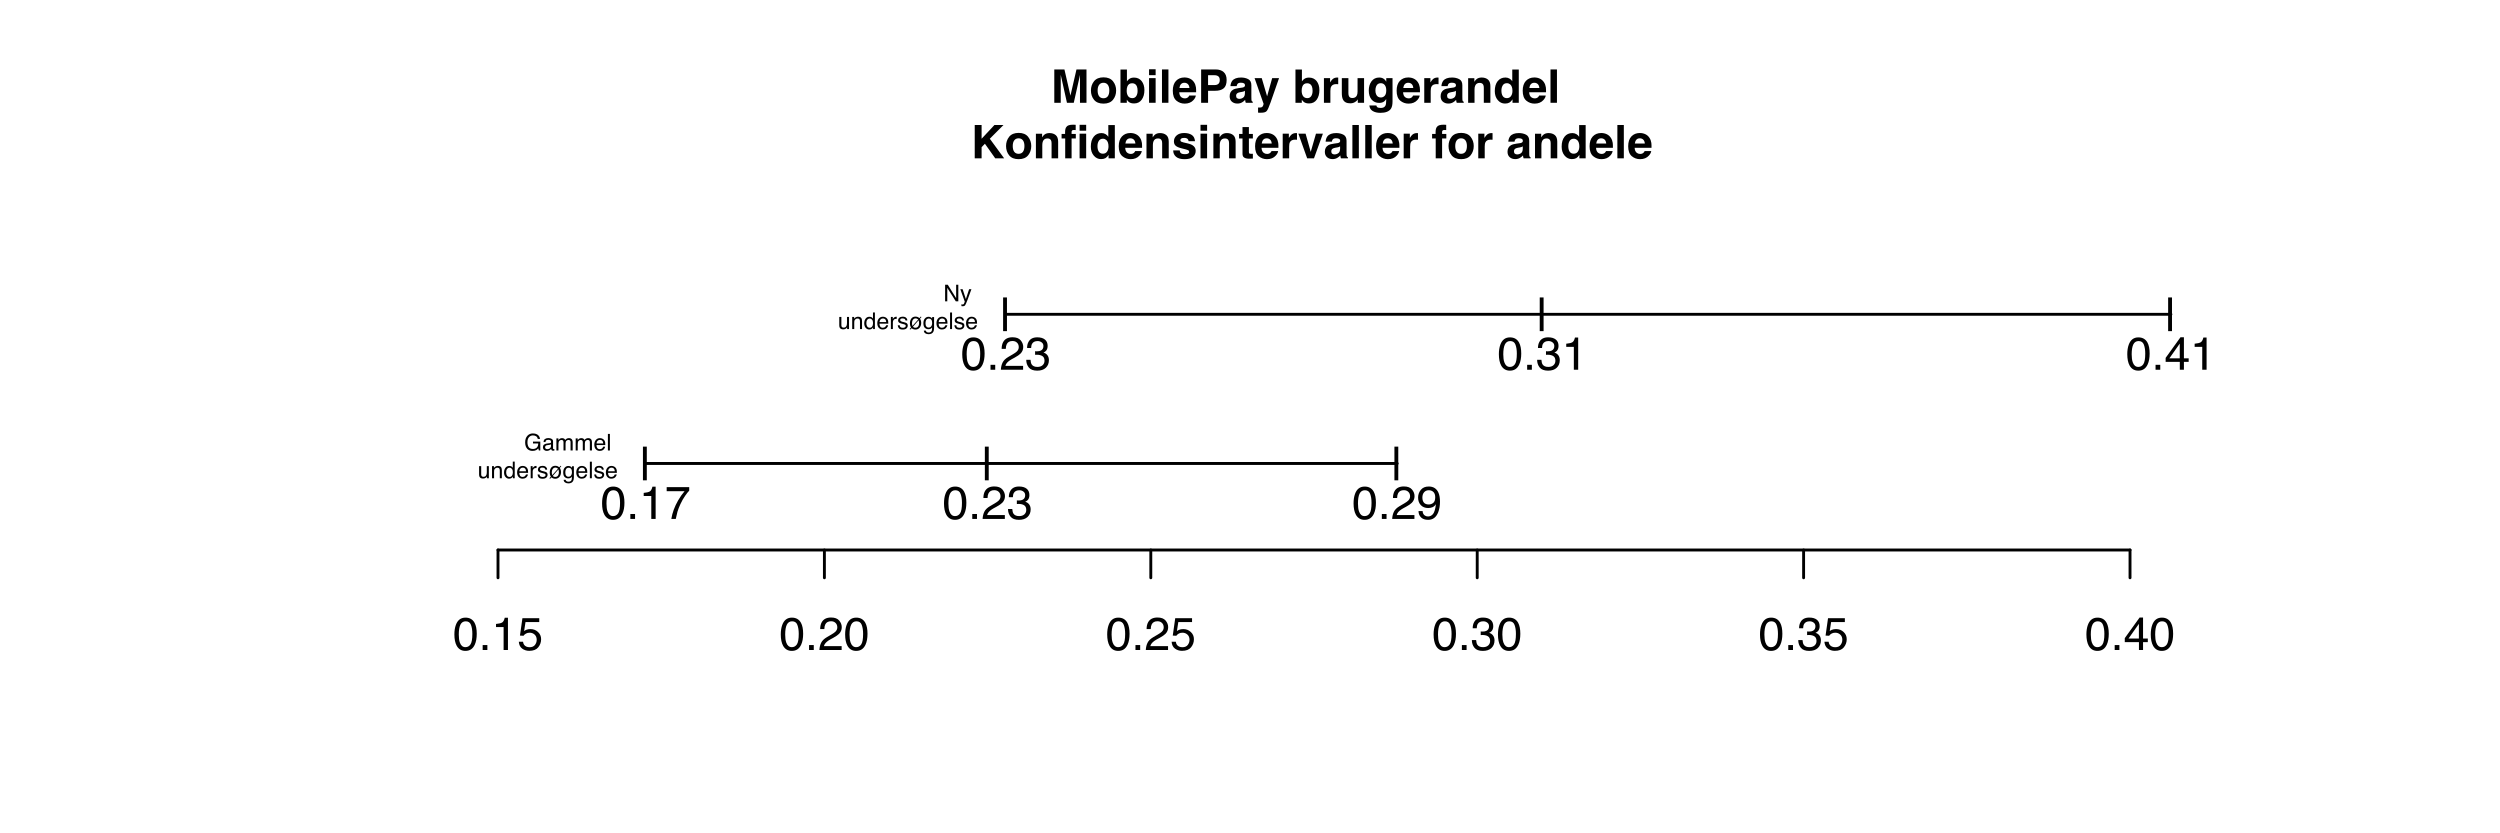 <?xml version="1.0" encoding="UTF-8"?>
<svg xmlns="http://www.w3.org/2000/svg" xmlns:xlink="http://www.w3.org/1999/xlink" width="648pt" height="216pt" viewBox="0 0 648 216" version="1.1">
<defs>
<g>
<symbol overflow="visible" id="glyph0-0">
<path style="stroke:none;" d="M 0.391 0 L 0.391 -8.609 L 7.219 -8.609 L 7.219 0 Z M 6.141 -1.078 L 6.141 -7.531 L 1.469 -7.531 L 1.469 -1.078 Z M 6.141 -1.078 "/>
</symbol>
<symbol overflow="visible" id="glyph0-1">
<path style="stroke:none;" d="M 3.25 -8.391 C 4.332 -8.391 5.117 -7.941 5.609 -7.047 C 5.984 -6.359 6.172 -5.41 6.172 -4.203 C 6.172 -3.066 6 -2.125 5.656 -1.375 C 5.164 -0.301 4.359 0.234 3.234 0.234 C 2.234 0.234 1.484 -0.203 0.984 -1.078 C 0.578 -1.816 0.375 -2.801 0.375 -4.031 C 0.375 -4.977 0.5 -5.797 0.75 -6.484 C 1.207 -7.754 2.039 -8.391 3.25 -8.391 Z M 3.234 -0.734 C 3.785 -0.734 4.223 -0.973 4.547 -1.453 C 4.867 -1.941 5.031 -2.848 5.031 -4.172 C 5.031 -5.117 4.91 -5.898 4.672 -6.516 C 4.441 -7.129 3.988 -7.438 3.312 -7.438 C 2.688 -7.438 2.227 -7.145 1.938 -6.562 C 1.656 -5.977 1.516 -5.117 1.516 -3.984 C 1.516 -3.129 1.609 -2.441 1.797 -1.922 C 2.078 -1.129 2.555 -0.734 3.234 -0.734 Z M 3.234 -0.734 "/>
</symbol>
<symbol overflow="visible" id="glyph0-2">
<path style="stroke:none;" d="M 1.031 -1.281 L 2.25 -1.281 L 2.25 0 L 1.031 0 Z M 1.031 -1.281 "/>
</symbol>
<symbol overflow="visible" id="glyph0-3">
<path style="stroke:none;" d="M 1.156 -5.938 L 1.156 -6.75 C 1.914 -6.82 2.441 -6.945 2.734 -7.125 C 3.035 -7.301 3.266 -7.711 3.422 -8.359 L 4.25 -8.359 L 4.25 0 L 3.125 0 L 3.125 -5.938 Z M 1.156 -5.938 "/>
</symbol>
<symbol overflow="visible" id="glyph0-4">
<path style="stroke:none;" d="M 1.484 -2.141 C 1.555 -1.535 1.836 -1.117 2.328 -0.891 C 2.578 -0.773 2.863 -0.719 3.188 -0.719 C 3.812 -0.719 4.273 -0.914 4.578 -1.312 C 4.879 -1.707 5.031 -2.148 5.031 -2.641 C 5.031 -3.223 4.848 -3.676 4.484 -4 C 4.129 -4.32 3.703 -4.484 3.203 -4.484 C 2.836 -4.484 2.523 -4.41 2.266 -4.266 C 2.004 -4.129 1.785 -3.938 1.609 -3.688 L 0.688 -3.734 L 1.328 -8.25 L 5.688 -8.25 L 5.688 -7.234 L 2.125 -7.234 L 1.766 -4.906 C 1.961 -5.051 2.148 -5.16 2.328 -5.234 C 2.641 -5.359 3 -5.422 3.406 -5.422 C 4.176 -5.422 4.828 -5.172 5.359 -4.672 C 5.898 -4.18 6.172 -3.555 6.172 -2.797 C 6.172 -2.004 5.922 -1.301 5.422 -0.688 C 4.93 -0.082 4.148 0.219 3.078 0.219 C 2.398 0.219 1.797 0.023 1.266 -0.359 C 0.742 -0.742 0.453 -1.336 0.391 -2.141 Z M 1.484 -2.141 "/>
</symbol>
<symbol overflow="visible" id="glyph0-5">
<path style="stroke:none;" d="M 0.375 0 C 0.414 -0.719 0.566 -1.344 0.828 -1.875 C 1.086 -2.414 1.594 -2.906 2.344 -3.344 L 3.469 -4 C 3.969 -4.289 4.32 -4.539 4.531 -4.75 C 4.852 -5.07 5.016 -5.441 5.016 -5.859 C 5.016 -6.348 4.863 -6.734 4.562 -7.016 C 4.27 -7.305 3.883 -7.453 3.406 -7.453 C 2.676 -7.453 2.176 -7.18 1.906 -6.641 C 1.75 -6.336 1.664 -5.93 1.656 -5.422 L 0.578 -5.422 C 0.586 -6.148 0.723 -6.742 0.984 -7.203 C 1.441 -8.016 2.25 -8.422 3.406 -8.422 C 4.363 -8.422 5.062 -8.16 5.5 -7.641 C 5.945 -7.117 6.172 -6.539 6.172 -5.906 C 6.172 -5.238 5.938 -4.664 5.469 -4.188 C 5.195 -3.906 4.707 -3.566 4 -3.172 L 3.188 -2.734 C 2.812 -2.523 2.516 -2.32 2.297 -2.125 C 1.898 -1.789 1.648 -1.414 1.547 -1 L 6.141 -1 L 6.141 0 Z M 0.375 0 "/>
</symbol>
<symbol overflow="visible" id="glyph0-6">
<path style="stroke:none;" d="M 3.125 0.234 C 2.125 0.234 1.398 -0.035 0.953 -0.578 C 0.504 -1.129 0.281 -1.797 0.281 -2.578 L 1.391 -2.578 C 1.43 -2.035 1.531 -1.641 1.688 -1.391 C 1.969 -0.953 2.461 -0.734 3.172 -0.734 C 3.734 -0.734 4.18 -0.879 4.516 -1.172 C 4.848 -1.473 5.016 -1.859 5.016 -2.328 C 5.016 -2.898 4.836 -3.301 4.484 -3.531 C 4.129 -3.77 3.641 -3.891 3.016 -3.891 C 2.941 -3.891 2.867 -3.883 2.797 -3.875 C 2.723 -3.875 2.648 -3.875 2.578 -3.875 L 2.578 -4.812 C 2.691 -4.789 2.785 -4.781 2.859 -4.781 C 2.93 -4.781 3.008 -4.781 3.094 -4.781 C 3.488 -4.781 3.812 -4.844 4.062 -4.969 C 4.508 -5.188 4.734 -5.578 4.734 -6.141 C 4.734 -6.555 4.582 -6.875 4.281 -7.094 C 3.988 -7.32 3.645 -7.438 3.25 -7.438 C 2.551 -7.438 2.066 -7.203 1.797 -6.734 C 1.648 -6.484 1.566 -6.117 1.547 -5.641 L 0.5 -5.641 C 0.5 -6.266 0.625 -6.797 0.875 -7.234 C 1.301 -8.016 2.055 -8.406 3.141 -8.406 C 3.992 -8.406 4.656 -8.211 5.125 -7.828 C 5.594 -7.453 5.828 -6.898 5.828 -6.172 C 5.828 -5.66 5.691 -5.242 5.422 -4.922 C 5.242 -4.723 5.02 -4.566 4.75 -4.453 C 5.188 -4.328 5.531 -4.094 5.781 -3.75 C 6.031 -3.406 6.156 -2.984 6.156 -2.484 C 6.156 -1.68 5.891 -1.023 5.359 -0.516 C 4.836 -0.016 4.094 0.234 3.125 0.234 Z M 3.125 0.234 "/>
</symbol>
<symbol overflow="visible" id="glyph0-7">
<path style="stroke:none;" d="M 3.969 -2.969 L 3.969 -6.781 L 1.281 -2.969 Z M 3.984 0 L 3.984 -2.047 L 0.312 -2.047 L 0.312 -3.078 L 4.156 -8.422 L 5.047 -8.422 L 5.047 -2.969 L 6.281 -2.969 L 6.281 -2.047 L 5.047 -2.047 L 5.047 0 Z M 3.984 0 "/>
</symbol>
<symbol overflow="visible" id="glyph0-8">
<path style="stroke:none;" d="M 1.844 0 L 0.844 0 L 0.844 -8.734 L 1.844 -8.734 Z M 1.844 0 "/>
</symbol>
<symbol overflow="visible" id="glyph0-9">
<path style="stroke:none;" d="M 6.281 -8.25 L 6.281 -7.328 C 6.008 -7.066 5.648 -6.613 5.203 -5.969 C 4.754 -5.32 4.359 -4.625 4.016 -3.875 C 3.672 -3.133 3.41 -2.469 3.234 -1.875 C 3.129 -1.488 2.984 -0.863 2.797 0 L 1.641 0 C 1.898 -1.602 2.484 -3.195 3.391 -4.781 C 3.93 -5.707 4.492 -6.508 5.078 -7.188 L 0.438 -7.188 L 0.438 -8.25 Z M 6.281 -8.25 "/>
</symbol>
<symbol overflow="visible" id="glyph0-10">
<path style="stroke:none;" d="M 1.594 -2.031 C 1.625 -1.445 1.848 -1.047 2.266 -0.828 C 2.484 -0.703 2.727 -0.641 3 -0.641 C 3.5 -0.641 3.926 -0.848 4.281 -1.266 C 4.633 -1.691 4.891 -2.547 5.047 -3.828 C 4.805 -3.461 4.516 -3.203 4.172 -3.047 C 3.828 -2.898 3.453 -2.828 3.047 -2.828 C 2.242 -2.828 1.602 -3.078 1.125 -3.578 C 0.656 -4.086 0.422 -4.738 0.422 -5.531 C 0.422 -6.289 0.656 -6.957 1.125 -7.531 C 1.594 -8.113 2.281 -8.406 3.188 -8.406 C 4.406 -8.406 5.25 -7.852 5.719 -6.75 C 5.969 -6.145 6.094 -5.391 6.094 -4.484 C 6.094 -3.453 5.941 -2.539 5.641 -1.75 C 5.129 -0.426 4.258 0.234 3.031 0.234 C 2.219 0.234 1.598 0.02 1.172 -0.406 C 0.742 -0.844 0.531 -1.383 0.531 -2.031 Z M 3.188 -3.75 C 3.613 -3.75 4 -3.883 4.344 -4.156 C 4.688 -4.438 4.859 -4.922 4.859 -5.609 C 4.859 -6.223 4.703 -6.68 4.391 -6.984 C 4.078 -7.285 3.68 -7.438 3.203 -7.438 C 2.691 -7.438 2.285 -7.266 1.984 -6.922 C 1.68 -6.578 1.531 -6.113 1.531 -5.531 C 1.531 -4.988 1.66 -4.555 1.922 -4.234 C 2.191 -3.91 2.613 -3.75 3.188 -3.75 Z M 3.188 -3.75 "/>
</symbol>
<symbol overflow="visible" id="glyph1-0">
<path style="stroke:none;" d="M 0.906 0 L 0.906 -8.641 L 7.859 -8.641 L 7.859 0 Z M 6.781 -1.078 L 6.781 -7.562 L 1.984 -7.562 L 1.984 -1.078 Z M 6.781 -1.078 "/>
</symbol>
<symbol overflow="visible" id="glyph1-1">
<path style="stroke:none;" d="M 6.641 -8.641 L 9.234 -8.641 L 9.234 0 L 7.547 0 L 7.547 -5.844 C 7.547 -6.008 7.547 -6.242 7.547 -6.547 C 7.555 -6.848 7.562 -7.082 7.562 -7.25 L 5.938 0 L 4.172 0 L 2.562 -7.25 C 2.562 -7.082 2.562 -6.848 2.562 -6.547 C 2.562 -6.242 2.562 -6.008 2.562 -5.844 L 2.562 0 L 0.891 0 L 0.891 -8.641 L 3.516 -8.641 L 5.078 -1.844 Z M 6.641 -8.641 "/>
</symbol>
<symbol overflow="visible" id="glyph1-2">
<path style="stroke:none;" d="M 3.641 -1.172 C 4.129 -1.172 4.504 -1.344 4.766 -1.688 C 5.023 -2.039 5.156 -2.539 5.156 -3.188 C 5.156 -3.82 5.023 -4.312 4.766 -4.656 C 4.504 -5.008 4.129 -5.188 3.641 -5.188 C 3.148 -5.188 2.773 -5.008 2.516 -4.656 C 2.254 -4.312 2.125 -3.82 2.125 -3.188 C 2.125 -2.539 2.254 -2.039 2.516 -1.688 C 2.773 -1.344 3.148 -1.172 3.641 -1.172 Z M 6.922 -3.188 C 6.922 -2.25 6.648 -1.445 6.109 -0.781 C 5.566 -0.113 4.75 0.219 3.656 0.219 C 2.551 0.219 1.727 -0.113 1.188 -0.781 C 0.656 -1.445 0.391 -2.25 0.391 -3.188 C 0.391 -4.102 0.656 -4.898 1.188 -5.578 C 1.727 -6.254 2.551 -6.594 3.656 -6.594 C 4.75 -6.594 5.566 -6.254 6.109 -5.578 C 6.648 -4.898 6.922 -4.102 6.922 -3.188 Z M 3.656 -6.562 Z M 3.656 -6.562 "/>
</symbol>
<symbol overflow="visible" id="glyph1-3">
<path style="stroke:none;" d="M 4.234 -6.531 C 5.066 -6.531 5.723 -6.227 6.203 -5.625 C 6.68 -5.02 6.922 -4.238 6.922 -3.281 C 6.922 -2.281 6.688 -1.453 6.219 -0.797 C 5.75 -0.148 5.094 0.172 4.25 0.172 C 3.719 0.172 3.297 0.066 2.984 -0.141 C 2.785 -0.266 2.578 -0.484 2.359 -0.797 L 2.359 0 L 0.719 0 L 0.719 -8.625 L 2.391 -8.625 L 2.391 -5.562 C 2.598 -5.852 2.828 -6.078 3.078 -6.234 C 3.379 -6.43 3.766 -6.531 4.234 -6.531 Z M 3.797 -1.203 C 4.234 -1.203 4.566 -1.375 4.797 -1.719 C 5.035 -2.07 5.156 -2.531 5.156 -3.094 C 5.156 -3.551 5.098 -3.926 4.984 -4.219 C 4.766 -4.781 4.352 -5.062 3.75 -5.062 C 3.145 -5.062 2.734 -4.789 2.516 -4.25 C 2.391 -3.945 2.328 -3.566 2.328 -3.109 C 2.328 -2.555 2.445 -2.098 2.688 -1.734 C 2.938 -1.379 3.305 -1.203 3.797 -1.203 Z M 3.797 -1.203 "/>
</symbol>
<symbol overflow="visible" id="glyph1-4">
<path style="stroke:none;" d="M 2.5 -7.156 L 0.797 -7.156 L 0.797 -8.688 L 2.5 -8.688 Z M 0.797 -6.391 L 2.5 -6.391 L 2.5 0 L 0.797 0 Z M 0.797 -6.391 "/>
</symbol>
<symbol overflow="visible" id="glyph1-5">
<path style="stroke:none;" d="M 2.484 0 L 0.812 0 L 0.812 -8.641 L 2.484 -8.641 Z M 2.484 0 "/>
</symbol>
<symbol overflow="visible" id="glyph1-6">
<path style="stroke:none;" d="M 3.297 -5.188 C 2.91 -5.188 2.609 -5.062 2.391 -4.812 C 2.18 -4.57 2.051 -4.242 2 -3.828 L 4.594 -3.828 C 4.562 -4.273 4.426 -4.613 4.188 -4.844 C 3.945 -5.07 3.648 -5.188 3.297 -5.188 Z M 3.297 -6.562 C 3.828 -6.562 4.305 -6.457 4.734 -6.25 C 5.16 -6.051 5.516 -5.738 5.797 -5.312 C 6.047 -4.938 6.207 -4.5 6.281 -4 C 6.32 -3.707 6.336 -3.285 6.328 -2.734 L 1.953 -2.734 C 1.984 -2.086 2.188 -1.641 2.562 -1.391 C 2.789 -1.223 3.066 -1.141 3.391 -1.141 C 3.734 -1.141 4.016 -1.238 4.234 -1.438 C 4.348 -1.539 4.453 -1.688 4.547 -1.875 L 6.25 -1.875 C 6.207 -1.5 6.008 -1.113 5.656 -0.719 C 5.102 -0.094 4.336 0.219 3.359 0.219 C 2.547 0.219 1.828 -0.039 1.203 -0.562 C 0.586 -1.094 0.281 -1.945 0.281 -3.125 C 0.281 -4.227 0.555 -5.078 1.109 -5.672 C 1.672 -6.266 2.398 -6.562 3.297 -6.562 Z M 3.422 -6.562 Z M 3.422 -6.562 "/>
</symbol>
<symbol overflow="visible" id="glyph1-7">
<path style="stroke:none;" d="M 5.781 -5.891 C 5.781 -6.336 5.66 -6.656 5.422 -6.844 C 5.18 -7.039 4.852 -7.141 4.438 -7.141 L 2.75 -7.141 L 2.75 -4.594 L 4.438 -4.594 C 4.852 -4.594 5.18 -4.695 5.422 -4.906 C 5.66 -5.113 5.781 -5.441 5.781 -5.891 Z M 7.562 -5.906 C 7.562 -4.883 7.301 -4.16 6.781 -3.734 C 6.27 -3.316 5.535 -3.109 4.578 -3.109 L 2.75 -3.109 L 2.75 0 L 0.953 0 L 0.953 -8.641 L 4.719 -8.641 C 5.582 -8.641 6.27 -8.414 6.781 -7.969 C 7.301 -7.52 7.562 -6.832 7.562 -5.906 Z M 7.562 -5.906 "/>
</symbol>
<symbol overflow="visible" id="glyph1-8">
<path style="stroke:none;" d="M 4.297 -3.109 C 4.191 -3.035 4.086 -2.977 3.984 -2.938 C 3.879 -2.906 3.734 -2.867 3.547 -2.828 L 3.172 -2.766 C 2.816 -2.703 2.562 -2.625 2.406 -2.531 C 2.145 -2.375 2.016 -2.141 2.016 -1.828 C 2.016 -1.535 2.094 -1.328 2.25 -1.203 C 2.414 -1.078 2.613 -1.016 2.844 -1.016 C 3.195 -1.016 3.523 -1.117 3.828 -1.328 C 4.129 -1.535 4.285 -1.922 4.297 -2.484 Z M 3.281 -3.891 C 3.594 -3.922 3.816 -3.969 3.953 -4.031 C 4.191 -4.133 4.312 -4.289 4.312 -4.5 C 4.312 -4.77 4.219 -4.953 4.031 -5.047 C 3.852 -5.148 3.586 -5.203 3.234 -5.203 C 2.836 -5.203 2.555 -5.102 2.391 -4.906 C 2.273 -4.758 2.195 -4.562 2.156 -4.312 L 0.547 -4.312 C 0.586 -4.875 0.742 -5.336 1.016 -5.703 C 1.461 -6.266 2.223 -6.547 3.297 -6.547 C 3.992 -6.547 4.613 -6.406 5.156 -6.125 C 5.695 -5.844 5.969 -5.316 5.969 -4.547 L 5.969 -1.625 C 5.969 -1.414 5.973 -1.172 5.984 -0.891 C 5.992 -0.672 6.023 -0.52 6.078 -0.438 C 6.141 -0.363 6.223 -0.301 6.328 -0.25 L 6.328 0 L 4.516 0 C 4.461 -0.125 4.426 -0.242 4.406 -0.359 C 4.383 -0.473 4.367 -0.602 4.359 -0.75 C 4.129 -0.5 3.863 -0.285 3.562 -0.109 C 3.207 0.098 2.801 0.203 2.344 0.203 C 1.77 0.203 1.289 0.035 0.906 -0.297 C 0.531 -0.629 0.344 -1.098 0.344 -1.703 C 0.344 -2.484 0.645 -3.051 1.25 -3.406 C 1.582 -3.594 2.07 -3.727 2.719 -3.812 Z M 3.375 -6.562 Z M 3.375 -6.562 "/>
</symbol>
<symbol overflow="visible" id="glyph1-9">
<path style="stroke:none;" d="M 1.031 1.219 L 1.25 1.234 C 1.414 1.242 1.57 1.238 1.719 1.219 C 1.863 1.195 1.988 1.148 2.094 1.078 C 2.188 1.016 2.273 0.879 2.359 0.672 C 2.441 0.461 2.477 0.332 2.469 0.281 L 0.125 -6.391 L 1.984 -6.391 L 3.375 -1.672 L 4.688 -6.391 L 6.469 -6.391 L 4.281 -0.109 C 3.852 1.109 3.516 1.859 3.266 2.141 C 3.023 2.43 2.535 2.578 1.797 2.578 C 1.648 2.578 1.531 2.578 1.438 2.578 C 1.352 2.578 1.219 2.57 1.031 2.562 Z M 3.297 -6.562 Z M 3.297 -6.562 "/>
</symbol>
<symbol overflow="visible" id="glyph1-10">
<path style="stroke:none;" d=""/>
</symbol>
<symbol overflow="visible" id="glyph1-11">
<path style="stroke:none;" d="M 4.25 -6.547 C 4.281 -6.547 4.305 -6.539 4.328 -6.531 C 4.348 -6.531 4.395 -6.531 4.469 -6.531 L 4.469 -4.812 C 4.363 -4.82 4.27 -4.828 4.188 -4.828 C 4.102 -4.836 4.035 -4.844 3.984 -4.844 C 3.316 -4.844 2.867 -4.625 2.641 -4.188 C 2.504 -3.945 2.438 -3.566 2.438 -3.047 L 2.438 0 L 0.766 0 L 0.766 -6.391 L 2.359 -6.391 L 2.359 -5.281 C 2.617 -5.695 2.844 -5.984 3.031 -6.141 C 3.344 -6.41 3.75 -6.547 4.25 -6.547 Z M 4.25 -6.547 "/>
</symbol>
<symbol overflow="visible" id="glyph1-12">
<path style="stroke:none;" d="M 2.438 -6.391 L 2.438 -2.531 C 2.438 -2.176 2.484 -1.906 2.578 -1.719 C 2.723 -1.395 3.02 -1.234 3.469 -1.234 C 4.039 -1.234 4.43 -1.461 4.641 -1.922 C 4.754 -2.172 4.812 -2.5 4.812 -2.906 L 4.812 -6.391 L 6.5 -6.391 L 6.5 0 L 4.875 0 L 4.875 -0.906 C 4.863 -0.883 4.828 -0.82 4.766 -0.719 C 4.703 -0.625 4.625 -0.539 4.531 -0.469 C 4.27 -0.238 4.016 -0.082 3.766 0 C 3.523 0.094 3.242 0.141 2.922 0.141 C 1.973 0.141 1.336 -0.195 1.016 -0.875 C 0.828 -1.25 0.734 -1.801 0.734 -2.531 L 0.734 -6.391 Z M 3.609 -6.562 Z M 3.609 -6.562 "/>
</symbol>
<symbol overflow="visible" id="glyph1-13">
<path style="stroke:none;" d="M 3.516 -1.375 C 3.91 -1.375 4.242 -1.52 4.516 -1.812 C 4.785 -2.102 4.922 -2.57 4.922 -3.219 C 4.922 -3.82 4.789 -4.281 4.531 -4.594 C 4.281 -4.914 3.938 -5.078 3.5 -5.078 C 2.914 -5.078 2.516 -4.801 2.297 -4.25 C 2.172 -3.957 2.109 -3.598 2.109 -3.172 C 2.109 -2.797 2.172 -2.469 2.297 -2.188 C 2.523 -1.645 2.93 -1.375 3.516 -1.375 Z M 3.109 -6.547 C 3.43 -6.547 3.707 -6.492 3.938 -6.391 C 4.344 -6.223 4.672 -5.914 4.922 -5.469 L 4.922 -6.391 L 6.547 -6.391 L 6.547 -0.328 C 6.547 0.492 6.41 1.113 6.141 1.531 C 5.66 2.25 4.742 2.609 3.391 2.609 C 2.578 2.609 1.91 2.445 1.391 2.125 C 0.879 1.812 0.598 1.336 0.547 0.703 L 2.359 0.703 C 2.398 0.891 2.473 1.031 2.578 1.125 C 2.766 1.27 3.07 1.344 3.5 1.344 C 4.094 1.344 4.492 1.145 4.703 0.75 C 4.836 0.488 4.906 0.051 4.906 -0.562 L 4.906 -0.969 C 4.738 -0.695 4.566 -0.492 4.391 -0.359 C 4.055 -0.098 3.625 0.031 3.094 0.031 C 2.27 0.031 1.613 -0.254 1.125 -0.828 C 0.633 -1.41 0.391 -2.191 0.391 -3.172 C 0.391 -4.117 0.625 -4.914 1.094 -5.562 C 1.57 -6.219 2.242 -6.547 3.109 -6.547 Z M 3.641 -6.562 Z M 3.641 -6.562 "/>
</symbol>
<symbol overflow="visible" id="glyph1-14">
<path style="stroke:none;" d="M 4.312 -6.547 C 4.977 -6.547 5.52 -6.367 5.938 -6.016 C 6.352 -5.672 6.562 -5.098 6.562 -4.297 L 6.562 0 L 4.859 0 L 4.859 -3.891 C 4.859 -4.223 4.812 -4.477 4.719 -4.656 C 4.562 -4.988 4.25 -5.156 3.781 -5.156 C 3.219 -5.156 2.832 -4.914 2.625 -4.438 C 2.508 -4.176 2.453 -3.848 2.453 -3.453 L 2.453 0 L 0.797 0 L 0.797 -6.375 L 2.406 -6.375 L 2.406 -5.438 C 2.613 -5.77 2.816 -6.008 3.016 -6.156 C 3.359 -6.414 3.789 -6.547 4.312 -6.547 Z M 3.703 -6.562 Z M 3.703 -6.562 "/>
</symbol>
<symbol overflow="visible" id="glyph1-15">
<path style="stroke:none;" d="M 3.141 -6.547 C 3.523 -6.547 3.867 -6.457 4.172 -6.281 C 4.473 -6.113 4.719 -5.879 4.906 -5.578 L 4.906 -8.625 L 6.594 -8.625 L 6.594 0 L 4.969 0 L 4.969 -0.891 C 4.727 -0.504 4.457 -0.223 4.156 -0.047 C 3.852 0.117 3.473 0.203 3.016 0.203 C 2.273 0.203 1.648 -0.098 1.141 -0.703 C 0.629 -1.305 0.375 -2.082 0.375 -3.031 C 0.375 -4.125 0.625 -4.984 1.125 -5.609 C 1.625 -6.234 2.297 -6.547 3.141 -6.547 Z M 3.5 -1.203 C 3.969 -1.203 4.328 -1.379 4.578 -1.734 C 4.828 -2.086 4.953 -2.539 4.953 -3.094 C 4.953 -3.875 4.754 -4.438 4.359 -4.781 C 4.109 -4.977 3.828 -5.078 3.516 -5.078 C 3.023 -5.078 2.664 -4.891 2.438 -4.516 C 2.207 -4.148 2.094 -3.695 2.094 -3.156 C 2.094 -2.562 2.207 -2.086 2.438 -1.734 C 2.676 -1.379 3.031 -1.203 3.5 -1.203 Z M 3.5 -1.203 "/>
</symbol>
<symbol overflow="visible" id="glyph1-16">
<path style="stroke:none;" d="M 0.938 -8.641 L 2.719 -8.641 L 2.719 -5.078 L 6.047 -8.641 L 8.391 -8.641 L 4.844 -5.078 L 8.562 0 L 6.25 0 L 3.578 -3.781 L 2.719 -2.891 L 2.719 0 L 0.938 0 Z M 0.938 -8.641 "/>
</symbol>
<symbol overflow="visible" id="glyph1-17">
<path style="stroke:none;" d="M 3.141 -8.719 C 3.242 -8.719 3.336 -8.711 3.422 -8.703 C 3.504 -8.703 3.625 -8.695 3.781 -8.688 L 3.781 -7.328 C 3.688 -7.336 3.523 -7.344 3.297 -7.344 C 3.078 -7.352 2.926 -7.305 2.844 -7.203 C 2.758 -7.109 2.719 -7 2.719 -6.875 C 2.719 -6.75 2.719 -6.566 2.719 -6.328 L 3.812 -6.328 L 3.812 -5.156 L 2.719 -5.156 L 2.719 0 L 1.062 0 L 1.062 -5.156 L 0.125 -5.156 L 0.125 -6.328 L 1.031 -6.328 L 1.031 -6.734 C 1.031 -7.422 1.148 -7.895 1.391 -8.156 C 1.629 -8.531 2.211 -8.719 3.141 -8.719 Z M 3.141 -8.719 "/>
</symbol>
<symbol overflow="visible" id="glyph1-18">
<path style="stroke:none;" d="M 2.078 -2.047 C 2.117 -1.742 2.195 -1.531 2.312 -1.406 C 2.52 -1.188 2.898 -1.078 3.453 -1.078 C 3.785 -1.078 4.047 -1.125 4.234 -1.219 C 4.43 -1.312 4.531 -1.457 4.531 -1.656 C 4.531 -1.844 4.453 -1.988 4.297 -2.094 C 4.141 -2.188 3.562 -2.352 2.562 -2.594 C 1.832 -2.77 1.32 -2.992 1.031 -3.266 C 0.727 -3.523 0.578 -3.906 0.578 -4.406 C 0.578 -5 0.805 -5.504 1.266 -5.922 C 1.734 -6.348 2.391 -6.562 3.234 -6.562 C 4.023 -6.562 4.672 -6.398 5.172 -6.078 C 5.68 -5.766 5.973 -5.219 6.047 -4.438 L 4.375 -4.438 C 4.352 -4.656 4.289 -4.828 4.188 -4.953 C 4.008 -5.18 3.695 -5.297 3.25 -5.297 C 2.883 -5.297 2.625 -5.238 2.469 -5.125 C 2.32 -5.008 2.25 -4.875 2.25 -4.719 C 2.25 -4.531 2.328 -4.395 2.484 -4.312 C 2.648 -4.219 3.234 -4.062 4.234 -3.844 C 4.898 -3.688 5.395 -3.453 5.719 -3.141 C 6.051 -2.816 6.219 -2.414 6.219 -1.938 C 6.219 -1.301 5.984 -0.781 5.516 -0.375 C 5.047 0.02 4.316 0.219 3.328 0.219 C 2.328 0.219 1.586 0.004 1.109 -0.422 C 0.629 -0.848 0.391 -1.391 0.391 -2.047 Z M 3.359 -6.562 Z M 3.359 -6.562 "/>
</symbol>
<symbol overflow="visible" id="glyph1-19">
<path style="stroke:none;" d="M 0.125 -5.141 L 0.125 -6.328 L 1.016 -6.328 L 1.016 -8.109 L 2.672 -8.109 L 2.672 -6.328 L 3.703 -6.328 L 3.703 -5.141 L 2.672 -5.141 L 2.672 -1.766 C 2.672 -1.504 2.703 -1.336 2.766 -1.266 C 2.828 -1.203 3.031 -1.172 3.375 -1.172 C 3.426 -1.172 3.477 -1.172 3.531 -1.172 C 3.594 -1.18 3.648 -1.188 3.703 -1.188 L 3.703 0.062 L 2.906 0.094 C 2.125 0.113 1.586 -0.023 1.297 -0.328 C 1.109 -0.516 1.016 -0.805 1.016 -1.203 L 1.016 -5.141 Z M 0.125 -5.141 "/>
</symbol>
<symbol overflow="visible" id="glyph1-20">
<path style="stroke:none;" d="M 4.719 -6.391 L 6.516 -6.391 L 4.203 0 L 2.438 0 L 0.156 -6.391 L 2.031 -6.391 L 3.359 -1.672 Z M 4.719 -6.391 "/>
</symbol>
<symbol overflow="visible" id="glyph2-0">
<path style="stroke:none;" d="M 0.188 0 L 0.188 -4.297 L 3.609 -4.297 L 3.609 0 Z M 3.078 -0.547 L 3.078 -3.766 L 0.734 -3.766 L 0.734 -0.547 Z M 3.078 -0.547 "/>
</symbol>
<symbol overflow="visible" id="glyph2-1">
<path style="stroke:none;" d="M 2.312 -4.422 C 2.719 -4.422 3.066 -4.344 3.359 -4.188 C 3.797 -3.957 4.062 -3.562 4.156 -3 L 3.578 -3 C 3.504 -3.312 3.359 -3.539 3.141 -3.688 C 2.922 -3.832 2.641 -3.906 2.297 -3.906 C 1.898 -3.906 1.566 -3.754 1.297 -3.453 C 1.023 -3.148 0.891 -2.707 0.891 -2.125 C 0.891 -1.602 1 -1.18 1.219 -0.859 C 1.445 -0.547 1.816 -0.391 2.328 -0.391 C 2.711 -0.391 3.031 -0.5 3.281 -0.719 C 3.539 -0.945 3.676 -1.312 3.688 -1.812 L 2.328 -1.812 L 2.328 -2.297 L 4.219 -2.297 L 4.219 0 L 3.844 0 L 3.703 -0.547 C 3.504 -0.336 3.332 -0.191 3.188 -0.109 C 2.926 0.035 2.598 0.109 2.203 0.109 C 1.691 0.109 1.254 -0.051 0.891 -0.375 C 0.492 -0.789 0.297 -1.363 0.297 -2.094 C 0.297 -2.812 0.488 -3.383 0.875 -3.812 C 1.25 -4.219 1.727 -4.422 2.312 -4.422 Z M 2.219 -4.422 Z M 2.219 -4.422 "/>
</symbol>
<symbol overflow="visible" id="glyph2-2">
<path style="stroke:none;" d="M 0.797 -0.828 C 0.797 -0.68 0.848 -0.562 0.953 -0.469 C 1.066 -0.383 1.203 -0.344 1.359 -0.344 C 1.535 -0.344 1.711 -0.383 1.891 -0.469 C 2.18 -0.613 2.328 -0.848 2.328 -1.172 L 2.328 -1.594 C 2.266 -1.551 2.18 -1.516 2.078 -1.484 C 1.984 -1.461 1.883 -1.445 1.781 -1.438 L 1.469 -1.391 C 1.27 -1.367 1.125 -1.332 1.031 -1.281 C 0.875 -1.188 0.797 -1.035 0.797 -0.828 Z M 2.062 -1.906 C 2.188 -1.914 2.27 -1.961 2.312 -2.047 C 2.332 -2.098 2.344 -2.164 2.344 -2.25 C 2.344 -2.438 2.281 -2.566 2.156 -2.641 C 2.031 -2.723 1.848 -2.766 1.609 -2.766 C 1.328 -2.766 1.129 -2.691 1.016 -2.547 C 0.953 -2.461 0.91 -2.344 0.891 -2.188 L 0.406 -2.188 C 0.414 -2.57 0.539 -2.836 0.781 -2.984 C 1.02 -3.141 1.301 -3.219 1.625 -3.219 C 1.988 -3.219 2.285 -3.145 2.516 -3 C 2.742 -2.863 2.859 -2.645 2.859 -2.344 L 2.859 -0.547 C 2.859 -0.484 2.867 -0.438 2.891 -0.406 C 2.91 -0.375 2.957 -0.359 3.031 -0.359 C 3.062 -0.359 3.086 -0.359 3.109 -0.359 C 3.141 -0.359 3.172 -0.363 3.203 -0.375 L 3.203 0.016 C 3.117 0.035 3.055 0.047 3.016 0.047 C 2.973 0.055 2.914 0.062 2.844 0.062 C 2.664 0.062 2.535 0 2.453 -0.125 C 2.41 -0.195 2.379 -0.297 2.359 -0.422 C 2.254 -0.273 2.098 -0.148 1.891 -0.047 C 1.691 0.055 1.473 0.109 1.234 0.109 C 0.941 0.109 0.703 0.02 0.516 -0.156 C 0.328 -0.332 0.234 -0.555 0.234 -0.828 C 0.234 -1.117 0.32 -1.344 0.5 -1.5 C 0.688 -1.656 0.93 -1.754 1.234 -1.797 Z M 1.625 -3.219 Z M 1.625 -3.219 "/>
</symbol>
<symbol overflow="visible" id="glyph2-3">
<path style="stroke:none;" d="M 0.391 -3.141 L 0.906 -3.141 L 0.906 -2.688 C 1.031 -2.844 1.145 -2.957 1.25 -3.031 C 1.426 -3.145 1.625 -3.203 1.844 -3.203 C 2.094 -3.203 2.289 -3.145 2.438 -3.031 C 2.531 -2.957 2.609 -2.852 2.672 -2.719 C 2.797 -2.883 2.938 -3.004 3.094 -3.078 C 3.25 -3.16 3.426 -3.203 3.625 -3.203 C 4.039 -3.203 4.328 -3.051 4.484 -2.75 C 4.566 -2.582 4.609 -2.363 4.609 -2.094 L 4.609 0 L 4.062 0 L 4.062 -2.188 C 4.062 -2.395 4.008 -2.535 3.906 -2.609 C 3.801 -2.691 3.672 -2.734 3.516 -2.734 C 3.316 -2.734 3.141 -2.66 2.984 -2.516 C 2.836 -2.379 2.766 -2.148 2.766 -1.828 L 2.766 0 L 2.234 0 L 2.234 -2.047 C 2.234 -2.266 2.207 -2.422 2.156 -2.516 C 2.07 -2.66 1.922 -2.734 1.703 -2.734 C 1.504 -2.734 1.32 -2.656 1.156 -2.5 C 1 -2.344 0.922 -2.066 0.922 -1.672 L 0.922 0 L 0.391 0 Z M 0.391 -3.141 "/>
</symbol>
<symbol overflow="visible" id="glyph2-4">
<path style="stroke:none;" d="M 1.688 -3.203 C 1.914 -3.203 2.133 -3.148 2.344 -3.047 C 2.551 -2.941 2.707 -2.805 2.812 -2.641 C 2.926 -2.484 3 -2.301 3.031 -2.094 C 3.062 -1.945 3.078 -1.719 3.078 -1.406 L 0.781 -1.406 C 0.789 -1.082 0.863 -0.82 1 -0.625 C 1.145 -0.438 1.363 -0.344 1.656 -0.344 C 1.926 -0.344 2.145 -0.438 2.312 -0.625 C 2.406 -0.727 2.473 -0.848 2.516 -0.984 L 3.031 -0.984 C 3.02 -0.867 2.973 -0.738 2.891 -0.594 C 2.816 -0.457 2.734 -0.344 2.641 -0.25 C 2.473 -0.094 2.273 0.008 2.047 0.062 C 1.922 0.094 1.773 0.109 1.609 0.109 C 1.223 0.109 0.895 -0.031 0.625 -0.312 C 0.352 -0.594 0.219 -0.992 0.219 -1.516 C 0.219 -2.016 0.352 -2.422 0.625 -2.734 C 0.895 -3.047 1.25 -3.203 1.688 -3.203 Z M 2.531 -1.812 C 2.508 -2.039 2.461 -2.227 2.391 -2.375 C 2.242 -2.625 2 -2.75 1.656 -2.75 C 1.414 -2.75 1.211 -2.66 1.047 -2.484 C 0.891 -2.305 0.805 -2.082 0.797 -1.812 Z M 1.641 -3.219 Z M 1.641 -3.219 "/>
</symbol>
<symbol overflow="visible" id="glyph2-5">
<path style="stroke:none;" d="M 0.406 -4.297 L 0.922 -4.297 L 0.922 0 L 0.406 0 Z M 0.406 -4.297 "/>
</symbol>
<symbol overflow="visible" id="glyph2-6">
<path style="stroke:none;" d=""/>
</symbol>
<symbol overflow="visible" id="glyph2-7">
<path style="stroke:none;" d="M 0.922 -3.141 L 0.922 -1.062 C 0.922 -0.895 0.941 -0.758 0.984 -0.656 C 1.078 -0.469 1.254 -0.375 1.516 -0.375 C 1.879 -0.375 2.129 -0.539 2.266 -0.875 C 2.336 -1.051 2.375 -1.289 2.375 -1.594 L 2.375 -3.141 L 2.906 -3.141 L 2.906 0 L 2.406 0 L 2.406 -0.469 C 2.344 -0.344 2.258 -0.238 2.156 -0.156 C 1.957 0 1.711 0.078 1.422 0.078 C 0.973 0.078 0.664 -0.066 0.5 -0.359 C 0.414 -0.523 0.375 -0.738 0.375 -1 L 0.375 -3.141 Z M 1.641 -3.219 Z M 1.641 -3.219 "/>
</symbol>
<symbol overflow="visible" id="glyph2-8">
<path style="stroke:none;" d="M 0.391 -3.141 L 0.891 -3.141 L 0.891 -2.688 C 1.035 -2.875 1.191 -3.004 1.359 -3.078 C 1.523 -3.16 1.707 -3.203 1.906 -3.203 C 2.352 -3.203 2.656 -3.051 2.812 -2.75 C 2.895 -2.57 2.938 -2.328 2.938 -2.016 L 2.938 0 L 2.406 0 L 2.406 -1.984 C 2.406 -2.172 2.379 -2.32 2.328 -2.438 C 2.234 -2.633 2.062 -2.734 1.812 -2.734 C 1.688 -2.734 1.582 -2.723 1.5 -2.703 C 1.363 -2.648 1.238 -2.562 1.125 -2.438 C 1.039 -2.332 0.984 -2.223 0.953 -2.109 C 0.93 -2.004 0.922 -1.848 0.922 -1.641 L 0.922 0 L 0.391 0 Z M 1.625 -3.219 Z M 1.625 -3.219 "/>
</symbol>
<symbol overflow="visible" id="glyph2-9">
<path style="stroke:none;" d="M 0.719 -1.531 C 0.719 -1.195 0.789 -0.914 0.938 -0.688 C 1.082 -0.457 1.312 -0.344 1.625 -0.344 C 1.863 -0.344 2.062 -0.445 2.219 -0.656 C 2.375 -0.875 2.453 -1.176 2.453 -1.562 C 2.453 -1.957 2.367 -2.25 2.203 -2.438 C 2.047 -2.633 1.848 -2.734 1.609 -2.734 C 1.348 -2.734 1.133 -2.629 0.969 -2.422 C 0.801 -2.223 0.719 -1.926 0.719 -1.531 Z M 1.516 -3.188 C 1.754 -3.188 1.957 -3.141 2.125 -3.047 C 2.219 -2.984 2.32 -2.879 2.438 -2.734 L 2.438 -4.312 L 2.938 -4.312 L 2.938 0 L 2.469 0 L 2.469 -0.438 C 2.344 -0.238 2.195 -0.098 2.031 -0.016 C 1.863 0.066 1.672 0.109 1.453 0.109 C 1.109 0.109 0.805 -0.035 0.547 -0.328 C 0.297 -0.617 0.172 -1.008 0.172 -1.5 C 0.172 -1.957 0.285 -2.352 0.516 -2.688 C 0.742 -3.02 1.078 -3.188 1.516 -3.188 Z M 1.516 -3.188 "/>
</symbol>
<symbol overflow="visible" id="glyph2-10">
<path style="stroke:none;" d="M 0.406 -3.141 L 0.906 -3.141 L 0.906 -2.594 C 0.945 -2.695 1.047 -2.82 1.203 -2.969 C 1.359 -3.125 1.547 -3.203 1.766 -3.203 C 1.766 -3.203 1.773 -3.203 1.797 -3.203 C 1.828 -3.203 1.867 -3.195 1.922 -3.188 L 1.922 -2.641 C 1.891 -2.641 1.859 -2.641 1.828 -2.641 C 1.805 -2.648 1.781 -2.656 1.75 -2.656 C 1.488 -2.656 1.285 -2.566 1.141 -2.391 C 0.992 -2.223 0.922 -2.031 0.922 -1.812 L 0.922 0 L 0.406 0 Z M 0.406 -3.141 "/>
</symbol>
<symbol overflow="visible" id="glyph2-11">
<path style="stroke:none;" d="M 0.703 -0.984 C 0.711 -0.805 0.754 -0.672 0.828 -0.578 C 0.961 -0.41 1.195 -0.328 1.531 -0.328 C 1.719 -0.328 1.883 -0.367 2.031 -0.453 C 2.188 -0.535 2.266 -0.664 2.266 -0.844 C 2.266 -0.977 2.203 -1.082 2.078 -1.156 C 2.004 -1.195 1.852 -1.242 1.625 -1.297 L 1.219 -1.406 C 0.945 -1.477 0.75 -1.551 0.625 -1.625 C 0.395 -1.77 0.281 -1.969 0.281 -2.219 C 0.281 -2.52 0.383 -2.758 0.594 -2.938 C 0.812 -3.125 1.102 -3.219 1.469 -3.219 C 1.938 -3.219 2.273 -3.078 2.484 -2.797 C 2.617 -2.629 2.68 -2.441 2.672 -2.234 L 2.188 -2.234 C 2.176 -2.359 2.129 -2.469 2.047 -2.562 C 1.93 -2.695 1.723 -2.766 1.422 -2.766 C 1.223 -2.766 1.07 -2.727 0.969 -2.656 C 0.863 -2.582 0.812 -2.484 0.812 -2.359 C 0.812 -2.211 0.879 -2.102 1.016 -2.031 C 1.098 -1.977 1.211 -1.93 1.359 -1.891 L 1.719 -1.812 C 2.094 -1.719 2.344 -1.629 2.469 -1.547 C 2.676 -1.41 2.781 -1.195 2.781 -0.906 C 2.781 -0.625 2.672 -0.379 2.453 -0.172 C 2.242 0.023 1.926 0.125 1.5 0.125 C 1.031 0.125 0.695 0.02 0.5 -0.188 C 0.312 -0.406 0.207 -0.672 0.188 -0.984 Z M 1.484 -3.219 Z M 1.484 -3.219 "/>
</symbol>
<symbol overflow="visible" id="glyph2-12">
<path style="stroke:none;" d="M 2.484 -2.469 C 2.422 -2.551 2.328 -2.617 2.203 -2.672 C 2.086 -2.734 1.957 -2.766 1.812 -2.766 C 1.531 -2.766 1.301 -2.645 1.125 -2.406 C 0.957 -2.176 0.875 -1.875 0.875 -1.5 C 0.875 -1.352 0.891 -1.219 0.922 -1.094 C 0.93 -1.02 0.957 -0.926 1 -0.812 Z M 1.141 -0.625 C 1.234 -0.508 1.332 -0.43 1.438 -0.391 C 1.551 -0.359 1.664 -0.344 1.781 -0.344 C 2.156 -0.344 2.422 -0.516 2.578 -0.859 C 2.672 -1.066 2.719 -1.305 2.719 -1.578 C 2.719 -1.754 2.703 -1.906 2.672 -2.031 C 2.648 -2.102 2.625 -2.188 2.594 -2.281 Z M 0.266 -0.016 L 0.641 -0.406 C 0.547 -0.551 0.473 -0.711 0.422 -0.891 C 0.367 -1.066 0.344 -1.281 0.344 -1.531 C 0.344 -1.977 0.461 -2.375 0.703 -2.719 C 0.953 -3.062 1.316 -3.234 1.797 -3.234 C 2.035 -3.234 2.25 -3.188 2.438 -3.094 C 2.551 -3.039 2.676 -2.957 2.812 -2.844 L 3.172 -3.25 L 3.328 -3.109 L 2.953 -2.688 C 3.078 -2.508 3.164 -2.301 3.219 -2.062 C 3.25 -1.914 3.266 -1.77 3.266 -1.625 C 3.266 -1.113 3.129 -0.691 2.859 -0.359 C 2.586 -0.035 2.227 0.125 1.781 0.125 C 1.562 0.125 1.367 0.086 1.203 0.016 C 1.035 -0.047 0.898 -0.129 0.797 -0.234 L 0.438 0.141 Z M 0.266 -0.016 "/>
</symbol>
<symbol overflow="visible" id="glyph2-13">
<path style="stroke:none;" d="M 1.5 -3.188 C 1.738 -3.188 1.953 -3.129 2.141 -3.016 C 2.234 -2.941 2.332 -2.844 2.438 -2.719 L 2.438 -3.109 L 2.938 -3.109 L 2.938 -0.25 C 2.938 0.145 2.875 0.457 2.75 0.688 C 2.531 1.113 2.117 1.328 1.516 1.328 C 1.18 1.328 0.895 1.25 0.656 1.094 C 0.426 0.945 0.301 0.711 0.281 0.391 L 0.812 0.391 C 0.832 0.523 0.883 0.633 0.969 0.719 C 1.082 0.832 1.27 0.891 1.531 0.891 C 1.938 0.891 2.203 0.75 2.328 0.469 C 2.398 0.301 2.43 0 2.422 -0.438 C 2.316 -0.281 2.188 -0.16 2.031 -0.078 C 1.883 -0.004 1.691 0.031 1.453 0.031 C 1.109 0.031 0.805 -0.086 0.547 -0.328 C 0.297 -0.566 0.172 -0.961 0.172 -1.516 C 0.172 -2.047 0.301 -2.457 0.562 -2.75 C 0.82 -3.039 1.133 -3.188 1.5 -3.188 Z M 2.438 -1.578 C 2.438 -1.973 2.359 -2.266 2.203 -2.453 C 2.047 -2.641 1.844 -2.734 1.594 -2.734 C 1.219 -2.734 0.961 -2.555 0.828 -2.203 C 0.754 -2.016 0.719 -1.773 0.719 -1.484 C 0.719 -1.129 0.789 -0.859 0.938 -0.672 C 1.082 -0.484 1.273 -0.391 1.516 -0.391 C 1.891 -0.391 2.156 -0.562 2.312 -0.906 C 2.395 -1.102 2.438 -1.328 2.438 -1.578 Z M 1.562 -3.219 Z M 1.562 -3.219 "/>
</symbol>
<symbol overflow="visible" id="glyph2-14">
<path style="stroke:none;" d="M 0.453 -4.297 L 1.141 -4.297 L 3.312 -0.812 L 3.312 -4.297 L 3.875 -4.297 L 3.875 0 L 3.219 0 L 1.016 -3.484 L 1.016 0 L 0.453 0 Z M 2.125 -4.297 Z M 2.125 -4.297 "/>
</symbol>
<symbol overflow="visible" id="glyph2-15">
<path style="stroke:none;" d="M 2.344 -3.141 L 2.938 -3.141 C 2.852 -2.941 2.688 -2.484 2.438 -1.766 C 2.238 -1.223 2.078 -0.781 1.953 -0.438 C 1.648 0.363 1.438 0.848 1.312 1.016 C 1.188 1.191 0.973 1.281 0.672 1.281 C 0.586 1.281 0.523 1.273 0.484 1.266 C 0.453 1.266 0.406 1.258 0.344 1.25 L 0.344 0.766 C 0.438 0.785 0.504 0.801 0.547 0.812 C 0.586 0.82 0.625 0.828 0.656 0.828 C 0.75 0.828 0.816 0.805 0.859 0.766 C 0.91 0.734 0.953 0.695 0.984 0.656 C 0.992 0.633 1.031 0.551 1.094 0.406 C 1.156 0.27 1.195 0.164 1.219 0.094 L 0.062 -3.141 L 0.656 -3.141 L 1.5 -0.578 Z M 1.5 -3.219 Z M 1.5 -3.219 "/>
</symbol>
</g>
</defs>
<g id="surface8067">
<rect x="0" y="0" width="648" height="216" style="fill:rgb(100%,100%,100%);fill-opacity:1;stroke:none;"/>
<path style="fill:none;stroke-width:0.75;stroke-linecap:round;stroke-linejoin:round;stroke:rgb(0%,0%,0%);stroke-opacity:1;stroke-miterlimit:10;" d="M 129.082 142.559 L 552.102 142.559 "/>
<path style="fill:none;stroke-width:0.75;stroke-linecap:round;stroke-linejoin:round;stroke:rgb(0%,0%,0%);stroke-opacity:1;stroke-miterlimit:10;" d="M 129.082 142.559 L 129.082 149.762 "/>
<path style="fill:none;stroke-width:0.75;stroke-linecap:round;stroke-linejoin:round;stroke:rgb(0%,0%,0%);stroke-opacity:1;stroke-miterlimit:10;" d="M 213.684 142.559 L 213.684 149.762 "/>
<path style="fill:none;stroke-width:0.75;stroke-linecap:round;stroke-linejoin:round;stroke:rgb(0%,0%,0%);stroke-opacity:1;stroke-miterlimit:10;" d="M 298.289 142.559 L 298.289 149.762 "/>
<path style="fill:none;stroke-width:0.75;stroke-linecap:round;stroke-linejoin:round;stroke:rgb(0%,0%,0%);stroke-opacity:1;stroke-miterlimit:10;" d="M 382.895 142.559 L 382.895 149.762 "/>
<path style="fill:none;stroke-width:0.75;stroke-linecap:round;stroke-linejoin:round;stroke:rgb(0%,0%,0%);stroke-opacity:1;stroke-miterlimit:10;" d="M 467.496 142.559 L 467.496 149.762 "/>
<path style="fill:none;stroke-width:0.75;stroke-linecap:round;stroke-linejoin:round;stroke:rgb(0%,0%,0%);stroke-opacity:1;stroke-miterlimit:10;" d="M 552.102 142.559 L 552.102 149.762 "/>
<g style="fill:rgb(0%,0%,0%);fill-opacity:1;">
  <use xlink:href="#glyph0-1" x="117.402" y="168.48"/>
  <use xlink:href="#glyph0-2" x="124.076" y="168.48"/>
  <use xlink:href="#glyph0-3" x="127.41" y="168.48"/>
  <use xlink:href="#glyph0-4" x="134.084" y="168.48"/>
</g>
<g style="fill:rgb(0%,0%,0%);fill-opacity:1;">
  <use xlink:href="#glyph0-1" x="202.004" y="168.48"/>
  <use xlink:href="#glyph0-2" x="208.678" y="168.48"/>
  <use xlink:href="#glyph0-5" x="212.012" y="168.48"/>
  <use xlink:href="#glyph0-1" x="218.686" y="168.48"/>
</g>
<g style="fill:rgb(0%,0%,0%);fill-opacity:1;">
  <use xlink:href="#glyph0-1" x="286.609" y="168.48"/>
  <use xlink:href="#glyph0-2" x="293.283" y="168.48"/>
  <use xlink:href="#glyph0-5" x="296.617" y="168.48"/>
  <use xlink:href="#glyph0-4" x="303.291" y="168.48"/>
</g>
<g style="fill:rgb(0%,0%,0%);fill-opacity:1;">
  <use xlink:href="#glyph0-1" x="371.215" y="168.48"/>
  <use xlink:href="#glyph0-2" x="377.889" y="168.48"/>
  <use xlink:href="#glyph0-6" x="381.223" y="168.48"/>
  <use xlink:href="#glyph0-1" x="387.896" y="168.48"/>
</g>
<g style="fill:rgb(0%,0%,0%);fill-opacity:1;">
  <use xlink:href="#glyph0-1" x="455.816" y="168.48"/>
  <use xlink:href="#glyph0-2" x="462.49" y="168.48"/>
  <use xlink:href="#glyph0-6" x="465.824" y="168.48"/>
  <use xlink:href="#glyph0-4" x="472.498" y="168.48"/>
</g>
<g style="fill:rgb(0%,0%,0%);fill-opacity:1;">
  <use xlink:href="#glyph0-1" x="540.422" y="168.48"/>
  <use xlink:href="#glyph0-2" x="547.096" y="168.48"/>
  <use xlink:href="#glyph0-7" x="550.43" y="168.48"/>
  <use xlink:href="#glyph0-1" x="557.104" y="168.48"/>
</g>
<g style="fill:rgb(0%,0%,0%);fill-opacity:1;">
  <use xlink:href="#glyph1-1" x="272.383" y="26.641"/>
  <use xlink:href="#glyph1-2" x="282.379" y="26.641"/>
  <use xlink:href="#glyph1-3" x="289.709" y="26.641"/>
  <use xlink:href="#glyph1-4" x="297.039" y="26.641"/>
  <use xlink:href="#glyph1-5" x="300.373" y="26.641"/>
  <use xlink:href="#glyph1-6" x="303.707" y="26.641"/>
  <use xlink:href="#glyph1-7" x="310.381" y="26.641"/>
  <use xlink:href="#glyph1-8" x="318.385" y="26.641"/>
  <use xlink:href="#glyph1-9" x="325.059" y="26.641"/>
  <use xlink:href="#glyph1-10" x="331.732" y="26.641"/>
  <use xlink:href="#glyph1-3" x="335.066" y="26.641"/>
  <use xlink:href="#glyph1-11" x="342.396" y="26.641"/>
  <use xlink:href="#glyph1-12" x="347.066" y="26.641"/>
  <use xlink:href="#glyph1-13" x="354.396" y="26.641"/>
  <use xlink:href="#glyph1-6" x="361.727" y="26.641"/>
  <use xlink:href="#glyph1-11" x="368.4" y="26.641"/>
  <use xlink:href="#glyph1-8" x="373.07" y="26.641"/>
  <use xlink:href="#glyph1-14" x="379.744" y="26.641"/>
  <use xlink:href="#glyph1-15" x="387.074" y="26.641"/>
  <use xlink:href="#glyph1-6" x="394.404" y="26.641"/>
  <use xlink:href="#glyph1-5" x="401.078" y="26.641"/>
</g>
<g style="fill:rgb(0%,0%,0%);fill-opacity:1;">
  <use xlink:href="#glyph1-10" x="248.379" y="41.039"/>
  <use xlink:href="#glyph1-16" x="251.713" y="41.039"/>
  <use xlink:href="#glyph1-2" x="260.379" y="41.039"/>
  <use xlink:href="#glyph1-14" x="267.709" y="41.039"/>
  <use xlink:href="#glyph1-17" x="275.039" y="41.039"/>
  <use xlink:href="#glyph1-4" x="279.035" y="41.039"/>
  <use xlink:href="#glyph1-15" x="282.369" y="41.039"/>
  <use xlink:href="#glyph1-6" x="289.699" y="41.039"/>
  <use xlink:href="#glyph1-14" x="296.373" y="41.039"/>
  <use xlink:href="#glyph1-18" x="303.703" y="41.039"/>
  <use xlink:href="#glyph1-4" x="310.377" y="41.039"/>
  <use xlink:href="#glyph1-14" x="313.711" y="41.039"/>
  <use xlink:href="#glyph1-19" x="321.041" y="41.039"/>
  <use xlink:href="#glyph1-6" x="325.037" y="41.039"/>
  <use xlink:href="#glyph1-11" x="331.711" y="41.039"/>
  <use xlink:href="#glyph1-20" x="336.381" y="41.039"/>
  <use xlink:href="#glyph1-8" x="343.055" y="41.039"/>
  <use xlink:href="#glyph1-5" x="349.729" y="41.039"/>
  <use xlink:href="#glyph1-5" x="353.062" y="41.039"/>
  <use xlink:href="#glyph1-6" x="356.396" y="41.039"/>
  <use xlink:href="#glyph1-11" x="363.07" y="41.039"/>
  <use xlink:href="#glyph1-10" x="367.74" y="41.039"/>
  <use xlink:href="#glyph1-17" x="371.074" y="41.039"/>
  <use xlink:href="#glyph1-2" x="375.07" y="41.039"/>
  <use xlink:href="#glyph1-11" x="382.4" y="41.039"/>
  <use xlink:href="#glyph1-10" x="387.07" y="41.039"/>
  <use xlink:href="#glyph1-8" x="390.404" y="41.039"/>
  <use xlink:href="#glyph1-14" x="397.078" y="41.039"/>
  <use xlink:href="#glyph1-15" x="404.408" y="41.039"/>
  <use xlink:href="#glyph1-6" x="411.738" y="41.039"/>
  <use xlink:href="#glyph1-5" x="418.412" y="41.039"/>
  <use xlink:href="#glyph1-6" x="421.746" y="41.039"/>
</g>
<path style="fill:none;stroke-width:0.75;stroke-linecap:round;stroke-linejoin:round;stroke:rgb(0%,0%,0%);stroke-opacity:1;stroke-miterlimit:10;" d="M 167.363 120.133 L 362.148 120.133 "/>
<path style="fill:none;stroke-width:0.75;stroke-linecap:round;stroke-linejoin:round;stroke:rgb(0%,0%,0%);stroke-opacity:1;stroke-miterlimit:10;" d="M 260.719 81.465 L 562.695 81.465 "/>
<g style="fill:rgb(0%,0%,0%);fill-opacity:1;">
  <use xlink:href="#glyph0-8" x="165.805" y="124.5"/>
</g>
<g style="fill:rgb(0%,0%,0%);fill-opacity:1;">
  <use xlink:href="#glyph0-8" x="254.43" y="124.5"/>
</g>
<g style="fill:rgb(0%,0%,0%);fill-opacity:1;">
  <use xlink:href="#glyph0-8" x="360.59" y="124.5"/>
</g>
<g style="fill:rgb(0%,0%,0%);fill-opacity:1;">
  <use xlink:href="#glyph0-8" x="259.16" y="85.832"/>
</g>
<g style="fill:rgb(0%,0%,0%);fill-opacity:1;">
  <use xlink:href="#glyph0-8" x="398.254" y="85.832"/>
</g>
<g style="fill:rgb(0%,0%,0%);fill-opacity:1;">
  <use xlink:href="#glyph0-8" x="561.137" y="85.832"/>
</g>
<g style="fill:rgb(0%,0%,0%);fill-opacity:1;">
  <use xlink:href="#glyph0-1" x="155.684" y="134.508"/>
  <use xlink:href="#glyph0-2" x="162.357" y="134.508"/>
  <use xlink:href="#glyph0-3" x="165.691" y="134.508"/>
  <use xlink:href="#glyph0-9" x="172.365" y="134.508"/>
</g>
<g style="fill:rgb(0%,0%,0%);fill-opacity:1;">
  <use xlink:href="#glyph0-1" x="350.469" y="134.508"/>
  <use xlink:href="#glyph0-2" x="357.143" y="134.508"/>
  <use xlink:href="#glyph0-5" x="360.477" y="134.508"/>
  <use xlink:href="#glyph0-10" x="367.15" y="134.508"/>
</g>
<g style="fill:rgb(0%,0%,0%);fill-opacity:1;">
  <use xlink:href="#glyph0-1" x="244.309" y="134.508"/>
  <use xlink:href="#glyph0-2" x="250.982" y="134.508"/>
  <use xlink:href="#glyph0-5" x="254.316" y="134.508"/>
  <use xlink:href="#glyph0-6" x="260.99" y="134.508"/>
</g>
<g style="fill:rgb(0%,0%,0%);fill-opacity:1;">
  <use xlink:href="#glyph2-1" x="135.824" y="116.766"/>
  <use xlink:href="#glyph2-2" x="140.491" y="116.766"/>
  <use xlink:href="#glyph2-3" x="143.828" y="116.766"/>
  <use xlink:href="#glyph2-3" x="148.826" y="116.766"/>
  <use xlink:href="#glyph2-4" x="153.824" y="116.766"/>
  <use xlink:href="#glyph2-5" x="157.161" y="116.766"/>
  <use xlink:href="#glyph2-6" x="158.494" y="116.766"/>
</g>
<g style="fill:rgb(0%,0%,0%);fill-opacity:1;">
  <use xlink:href="#glyph2-6" x="122.137" y="123.965"/>
  <use xlink:href="#glyph2-7" x="123.804" y="123.965"/>
  <use xlink:href="#glyph2-8" x="127.141" y="123.965"/>
  <use xlink:href="#glyph2-9" x="130.478" y="123.965"/>
  <use xlink:href="#glyph2-4" x="133.814" y="123.965"/>
  <use xlink:href="#glyph2-10" x="137.151" y="123.965"/>
  <use xlink:href="#glyph2-11" x="139.149" y="123.965"/>
  <use xlink:href="#glyph2-12" x="142.149" y="123.965"/>
  <use xlink:href="#glyph2-13" x="145.814" y="123.965"/>
  <use xlink:href="#glyph2-4" x="149.151" y="123.965"/>
  <use xlink:href="#glyph2-5" x="152.488" y="123.965"/>
  <use xlink:href="#glyph2-11" x="153.821" y="123.965"/>
  <use xlink:href="#glyph2-4" x="156.821" y="123.965"/>
</g>
<g style="fill:rgb(0%,0%,0%);fill-opacity:1;">
  <use xlink:href="#glyph0-1" x="249.039" y="95.84"/>
  <use xlink:href="#glyph0-2" x="255.713" y="95.84"/>
  <use xlink:href="#glyph0-5" x="259.047" y="95.84"/>
  <use xlink:href="#glyph0-6" x="265.721" y="95.84"/>
</g>
<g style="fill:rgb(0%,0%,0%);fill-opacity:1;">
  <use xlink:href="#glyph0-1" x="551.016" y="95.84"/>
  <use xlink:href="#glyph0-2" x="557.689" y="95.84"/>
  <use xlink:href="#glyph0-7" x="561.023" y="95.84"/>
  <use xlink:href="#glyph0-3" x="567.697" y="95.84"/>
</g>
<g style="fill:rgb(0%,0%,0%);fill-opacity:1;">
  <use xlink:href="#glyph0-1" x="388.133" y="95.84"/>
  <use xlink:href="#glyph0-2" x="394.807" y="95.84"/>
  <use xlink:href="#glyph0-6" x="398.141" y="95.84"/>
  <use xlink:href="#glyph0-3" x="404.814" y="95.84"/>
</g>
<g style="fill:rgb(0%,0%,0%);fill-opacity:1;">
  <use xlink:href="#glyph2-14" x="244.52" y="78.098"/>
  <use xlink:href="#glyph2-15" x="248.853" y="78.098"/>
  <use xlink:href="#glyph2-6" x="251.853" y="78.098"/>
</g>
<g style="fill:rgb(0%,0%,0%);fill-opacity:1;">
  <use xlink:href="#glyph2-6" x="215.496" y="85.297"/>
  <use xlink:href="#glyph2-7" x="217.163" y="85.297"/>
  <use xlink:href="#glyph2-8" x="220.5" y="85.297"/>
  <use xlink:href="#glyph2-9" x="223.837" y="85.297"/>
  <use xlink:href="#glyph2-4" x="227.174" y="85.297"/>
  <use xlink:href="#glyph2-10" x="230.511" y="85.297"/>
  <use xlink:href="#glyph2-11" x="232.509" y="85.297"/>
  <use xlink:href="#glyph2-12" x="235.509" y="85.297"/>
  <use xlink:href="#glyph2-13" x="239.174" y="85.297"/>
  <use xlink:href="#glyph2-4" x="242.511" y="85.297"/>
  <use xlink:href="#glyph2-5" x="245.848" y="85.297"/>
  <use xlink:href="#glyph2-11" x="247.181" y="85.297"/>
  <use xlink:href="#glyph2-4" x="250.181" y="85.297"/>
</g>
</g>
</svg>
